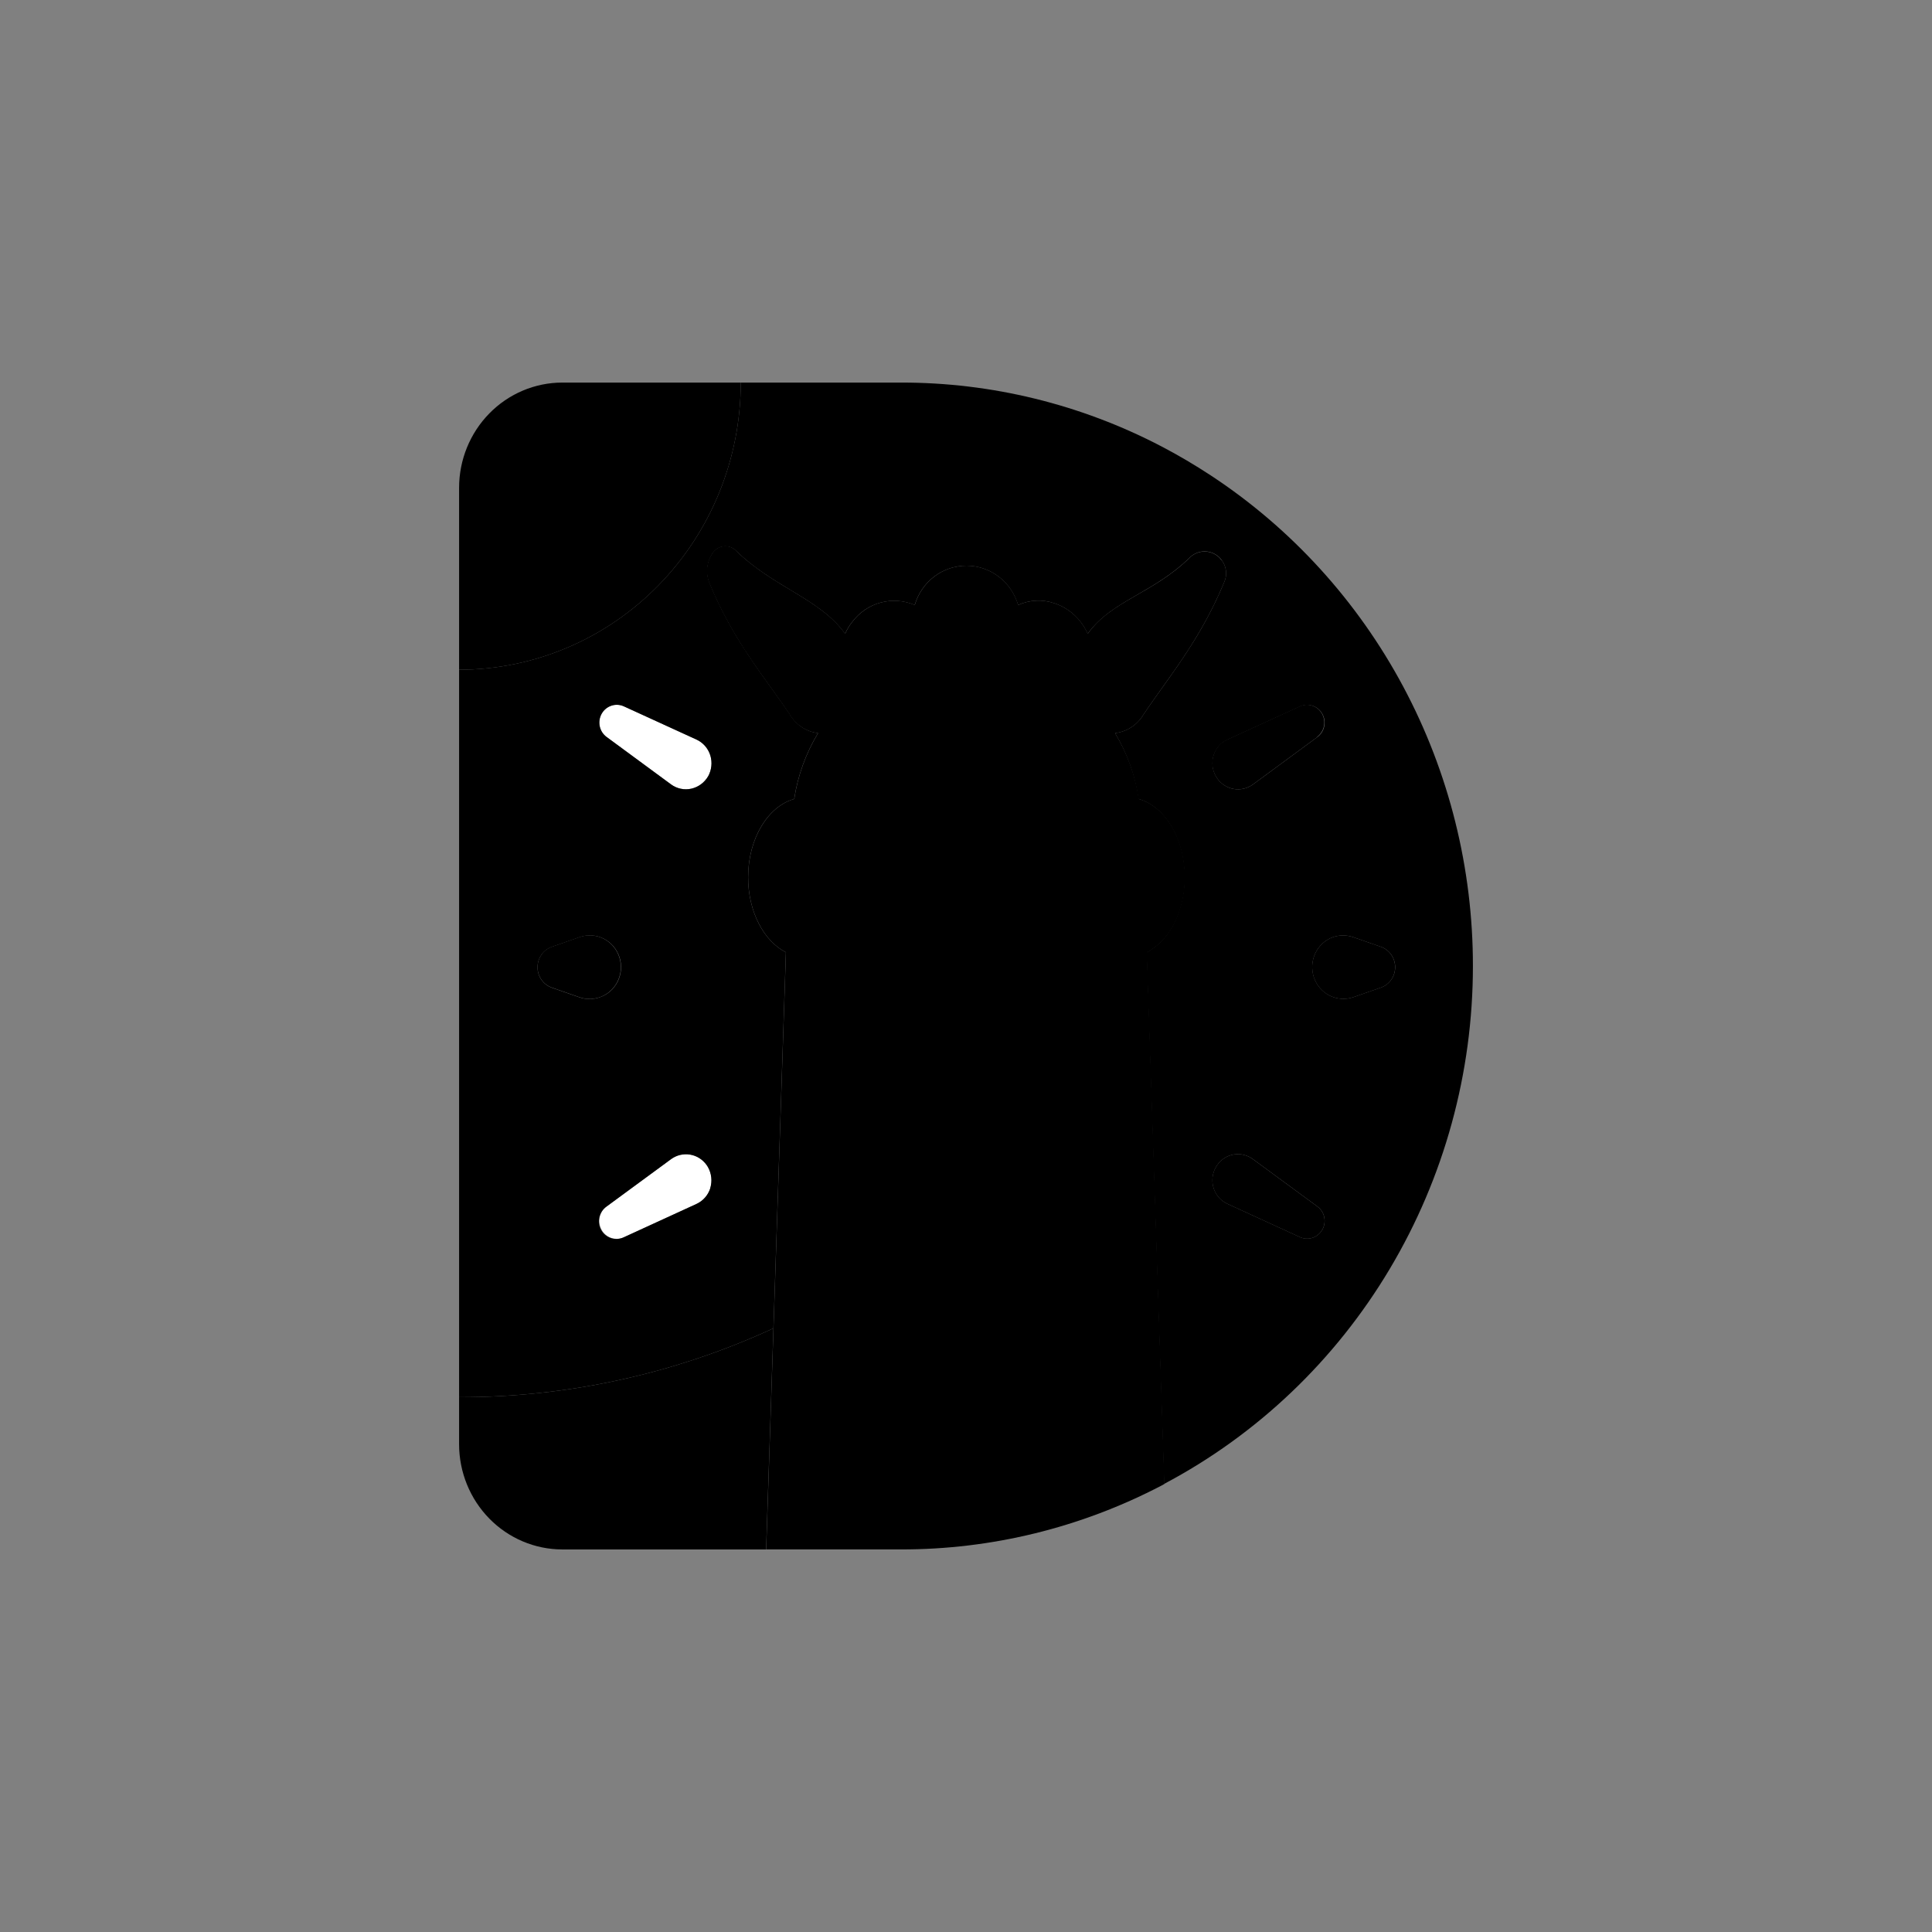 <svg viewBox="0 0 101 101" fill="none" xmlns="http://www.w3.org/2000/svg"><rect x="0" y="0" width="101" height="101" fill="#808080" stroke="none"/><path fill-rule="evenodd" clip-rule="evenodd" d="M31.454 64.291C31.341 64.092 31.305 63.858 31.352 63.633C31.399 63.408 31.526 63.21 31.709 63.075L35.083 60.597C35.37 60.386 35.727 60.3 36.076 60.357C36.425 60.415 36.738 60.611 36.945 60.903C36.972 60.941 36.995 60.982 37.018 61.019C37.106 61.174 37.163 61.344 37.187 61.521C37.21 61.698 37.198 61.878 37.153 62.051C37.108 62.223 37.029 62.385 36.923 62.526C36.816 62.668 36.683 62.787 36.531 62.876L36.408 62.941L32.615 64.681C32.409 64.775 32.176 64.787 31.962 64.716C31.747 64.645 31.566 64.495 31.454 64.296" fill="white"/><path fill-rule="evenodd" clip-rule="evenodd" d="M37.016 40.583C36.921 40.745 36.794 40.886 36.644 40.997C36.494 41.108 36.323 41.187 36.142 41.228C35.96 41.269 35.771 41.27 35.588 41.232C35.406 41.193 35.233 41.116 35.081 41.005L31.707 38.523C31.525 38.387 31.398 38.188 31.352 37.963C31.305 37.738 31.342 37.504 31.455 37.305C31.569 37.107 31.75 36.958 31.965 36.888C32.18 36.818 32.412 36.831 32.618 36.926L36.411 38.662C36.57 38.734 36.715 38.838 36.835 38.967C36.955 39.096 37.05 39.248 37.112 39.415C37.175 39.581 37.205 39.758 37.2 39.937C37.195 40.115 37.156 40.29 37.084 40.453C37.084 40.495 37.044 40.536 37.021 40.578" fill="white"/><path d="M40.433 69.441L40.05 81.001H29.396C27.965 81 26.593 80.42 25.582 79.389C24.57 78.358 24.001 76.96 24 75.502V73.043C29.667 73.051 35.27 71.823 40.433 69.441Z" fill="#8B8A89" style="fill:color(display-p3 0.545 0.541 0.537)"/><path fill-rule="evenodd" clip-rule="evenodd" d="M69.121 64.289C69.008 64.489 68.827 64.639 68.613 64.71C68.398 64.781 68.165 64.768 67.96 64.675L64.167 62.934C63.845 62.789 63.594 62.52 63.468 62.186C63.341 61.852 63.35 61.48 63.493 61.152L63.561 61.018C63.648 60.863 63.764 60.726 63.903 60.617C64.042 60.508 64.201 60.428 64.37 60.382C64.539 60.336 64.716 60.324 64.89 60.348C65.064 60.372 65.231 60.431 65.382 60.521L65.496 60.596L68.87 63.074C69.053 63.208 69.18 63.407 69.227 63.632C69.274 63.856 69.238 64.091 69.125 64.289" fill="#F7F6F6" style="fill:color(display-p3 0.969 0.969 0.965)"/><path fill-rule="evenodd" clip-rule="evenodd" d="M68.87 38.527L65.496 41.01C65.207 41.22 64.847 41.304 64.497 41.244C64.147 41.184 63.835 40.984 63.629 40.69L63.565 40.587C63.475 40.435 63.415 40.266 63.39 40.09C63.364 39.915 63.372 39.736 63.415 39.563C63.457 39.391 63.532 39.228 63.636 39.086C63.74 38.943 63.871 38.822 64.02 38.731C64.062 38.703 64.106 38.68 64.153 38.662L67.945 36.926C68.151 36.831 68.383 36.818 68.598 36.888C68.813 36.958 68.994 37.107 69.108 37.305C69.221 37.504 69.258 37.738 69.212 37.963C69.165 38.188 69.038 38.387 68.856 38.523" fill="#F7F6F6" style="fill:color(display-p3 0.969 0.969 0.965)"/><path fill-rule="evenodd" clip-rule="evenodd" d="M72.932 50.562C72.933 50.798 72.862 51.027 72.728 51.219C72.594 51.41 72.404 51.554 72.186 51.63L70.733 52.136C70.325 52.271 69.881 52.237 69.498 52.042C69.114 51.846 68.822 51.504 68.684 51.09C68.546 50.676 68.574 50.223 68.762 49.83C68.949 49.437 69.281 49.135 69.686 48.989C70.026 48.873 70.393 48.873 70.733 48.989L72.186 49.495C72.404 49.572 72.593 49.715 72.727 49.907C72.861 50.098 72.933 50.328 72.932 50.562Z" fill="#F7F6F6" style="fill:color(display-p3 0.969 0.969 0.965)"/><path fill-rule="evenodd" clip-rule="evenodd" d="M38.725 20H47.094C51.831 19.992 56.501 21.136 60.717 23.336V23.336C61.605 23.8 62.462 24.306 63.295 24.853C67.503 27.618 70.963 31.415 73.358 35.896C75.752 40.377 77.004 45.399 77 50.502C77.001 56.088 75.496 61.567 72.649 66.341C69.803 71.116 65.724 75.001 60.859 77.574L59.948 50.075V49.782C60.017 49.75 60.082 49.711 60.144 49.666C61.196 49.021 61.924 47.555 61.924 45.861C61.925 45.66 61.914 45.458 61.892 45.258C61.71 43.504 60.75 42.111 59.516 41.768C59.339 40.548 58.922 39.377 58.291 38.325C58.594 38.29 58.886 38.185 59.143 38.018C59.4 37.85 59.617 37.625 59.775 37.36C60.078 36.903 60.408 36.443 60.751 35.962C61.8 34.494 62.981 32.843 63.941 30.57L63.996 30.441C64.081 30.254 64.114 30.046 64.09 29.841C64.067 29.637 63.989 29.443 63.864 29.28C63.797 29.181 63.712 29.096 63.614 29.03C63.396 28.875 63.13 28.804 62.866 28.83C62.601 28.857 62.355 28.978 62.17 29.174C61.29 30.028 60.352 30.57 59.477 31.077C58.459 31.666 57.524 32.207 56.861 33.132C56.761 32.907 56.634 32.695 56.483 32.501C56.132 32.048 55.657 31.712 55.117 31.536V31.536C54.497 31.322 53.82 31.356 53.223 31.629C53.05 31.035 52.694 30.514 52.207 30.143C51.72 29.773 51.128 29.573 50.52 29.573C49.913 29.573 49.321 29.773 48.834 30.143C48.347 30.514 47.991 31.035 47.818 31.629C47.257 31.387 46.632 31.341 46.042 31.499C45.452 31.657 44.93 32.01 44.558 32.502C44.403 32.692 44.276 32.905 44.18 33.133C43.461 32.132 42.425 31.507 41.31 30.835C40.383 30.276 39.401 29.685 38.502 28.817C38.471 28.784 38.438 28.753 38.402 28.724C38.234 28.594 38.022 28.537 37.813 28.566C37.604 28.594 37.415 28.706 37.286 28.877C37.116 29.111 37.01 29.387 36.98 29.677C36.949 29.967 36.995 30.259 37.113 30.525C38.081 32.851 39.272 34.505 40.33 35.977C40.672 36.452 41 36.907 41.302 37.36C41.458 37.624 41.671 37.848 41.924 38.015C42.177 38.182 42.464 38.288 42.764 38.325C42.127 39.377 41.703 40.548 41.516 41.769C40.146 42.149 39.108 43.834 39.108 45.862C39.108 47.662 39.932 49.203 41.084 49.783L40.433 69.44C35.27 71.822 29.667 73.05 24 73.041V35.012C27.905 35.01 31.65 33.427 34.411 30.612C37.172 27.797 38.724 23.98 38.725 20ZM37.185 40.05C37.205 39.861 37.187 39.671 37.132 39.49C37.075 39.309 36.982 39.142 36.858 38.999C36.734 38.857 36.582 38.743 36.412 38.664L32.619 36.929C32.414 36.834 32.181 36.82 31.967 36.891C31.752 36.961 31.57 37.109 31.457 37.308C31.344 37.507 31.307 37.741 31.353 37.966C31.4 38.191 31.526 38.39 31.709 38.525L35.083 41.008C35.234 41.119 35.407 41.196 35.59 41.234C35.773 41.273 35.961 41.271 36.144 41.23C36.325 41.189 36.495 41.111 36.646 41C36.796 40.889 36.923 40.748 37.018 40.585C37.109 40.42 37.166 40.238 37.185 40.05ZM36.855 62.606C36.98 62.465 37.074 62.298 37.132 62.117H37.127C37.182 61.937 37.2 61.746 37.181 61.558C37.161 61.37 37.104 61.187 37.013 61.022C37.007 61.012 37.001 61.002 36.995 60.991C36.978 60.963 36.96 60.933 36.94 60.906C36.733 60.614 36.421 60.417 36.072 60.36C35.722 60.303 35.365 60.389 35.078 60.6L31.704 63.078C31.515 63.211 31.383 63.411 31.332 63.639C31.282 63.867 31.318 64.106 31.433 64.308C31.548 64.51 31.734 64.66 31.953 64.729C32.172 64.798 32.408 64.78 32.615 64.679L36.408 62.939C36.578 62.861 36.73 62.748 36.855 62.606ZM28.849 51.635L30.297 52.14C30.637 52.256 31.005 52.256 31.344 52.14C31.549 52.072 31.739 51.963 31.903 51.82C32.066 51.676 32.2 51.501 32.297 51.305C32.393 51.108 32.45 50.894 32.465 50.675C32.48 50.455 32.452 50.235 32.383 50.027C32.313 49.819 32.204 49.627 32.062 49.462C31.919 49.297 31.746 49.163 31.552 49.067C31.358 48.971 31.147 48.915 30.932 48.902C30.716 48.89 30.501 48.921 30.297 48.994L28.849 49.5C28.631 49.576 28.441 49.719 28.306 49.911C28.172 50.102 28.1 50.332 28.1 50.567C28.1 50.803 28.172 51.032 28.306 51.223C28.441 51.415 28.631 51.559 28.849 51.635ZM70.735 52.135L72.187 51.629C72.406 51.553 72.596 51.41 72.73 51.218C72.865 51.027 72.937 50.797 72.937 50.562C72.937 50.327 72.865 50.097 72.73 49.906C72.596 49.714 72.406 49.571 72.187 49.495L70.735 48.989C70.395 48.873 70.028 48.873 69.688 48.989C69.283 49.134 68.951 49.436 68.763 49.829C68.576 50.222 68.548 50.675 68.686 51.089C68.824 51.503 69.116 51.845 69.5 52.041C69.883 52.237 70.327 52.27 70.735 52.135ZM68.615 64.709C68.83 64.638 69.011 64.488 69.123 64.288H69.128C69.24 64.09 69.276 63.855 69.229 63.631C69.182 63.406 69.055 63.207 68.873 63.073L65.499 60.595L65.385 60.52C65.234 60.43 65.066 60.371 64.892 60.347C64.719 60.323 64.542 60.335 64.372 60.381C64.203 60.427 64.044 60.507 63.905 60.616C63.767 60.725 63.65 60.862 63.563 61.017L63.495 61.151C63.353 61.479 63.344 61.851 63.47 62.185C63.596 62.519 63.848 62.788 64.169 62.934L67.962 64.674C68.168 64.767 68.401 64.78 68.615 64.709ZM63.722 39.001C63.597 39.142 63.503 39.309 63.445 39.49C63.389 39.672 63.371 39.863 63.392 40.053C63.413 40.242 63.473 40.425 63.568 40.589L63.632 40.691C63.838 40.986 64.15 41.186 64.5 41.246C64.85 41.306 65.209 41.221 65.499 41.012L68.873 38.529C69.055 38.394 69.182 38.195 69.228 37.97C69.275 37.745 69.238 37.511 69.124 37.312C69.011 37.113 68.829 36.965 68.615 36.895C68.4 36.824 68.167 36.838 67.962 36.933L64.169 38.668C63.999 38.746 63.846 38.859 63.722 39.001Z" fill="#211D1D" style="fill:color(display-p3 0.126 0.114 0.114)"/><path fill-rule="evenodd" clip-rule="evenodd" d="M31.774 51.911C31.564 52.066 31.32 52.167 31.063 52.205C30.806 52.244 30.544 52.22 30.299 52.134L28.851 51.628C28.632 51.552 28.443 51.409 28.308 51.217C28.174 51.026 28.102 50.796 28.102 50.561C28.102 50.326 28.174 50.096 28.308 49.905C28.443 49.713 28.632 49.57 28.851 49.494L30.299 48.988C30.669 48.859 31.073 48.87 31.436 49.019C31.799 49.168 32.097 49.445 32.276 49.8C32.455 50.155 32.503 50.563 32.411 50.951C32.319 51.339 32.093 51.679 31.774 51.911Z" fill="#F7F6F6" style="fill:color(display-p3 0.969 0.969 0.965)"/><path d="M63.85 29.281C63.783 29.182 63.698 29.097 63.6 29.031C63.383 28.881 63.122 28.812 62.862 28.839C62.601 28.865 62.358 28.984 62.175 29.175C60.271 31.031 58.077 31.411 56.865 33.133C56.765 32.908 56.638 32.696 56.488 32.502C56.137 32.049 55.661 31.713 55.122 31.537C54.501 31.323 53.825 31.356 53.227 31.629C53.055 31.035 52.698 30.514 52.211 30.144C51.724 29.773 51.133 29.573 50.525 29.573C49.917 29.573 49.326 29.773 48.839 30.144C48.352 30.514 47.995 31.035 47.823 31.629C47.261 31.387 46.637 31.341 46.047 31.499C45.457 31.657 44.935 32.01 44.563 32.502C44.408 32.693 44.28 32.905 44.185 33.133C42.869 31.3 40.487 30.729 38.507 28.817C38.437 28.738 38.353 28.673 38.258 28.627C38.164 28.58 38.061 28.554 37.957 28.548C37.852 28.542 37.748 28.558 37.649 28.594C37.55 28.63 37.46 28.685 37.382 28.757C37.341 28.793 37.304 28.833 37.273 28.878C37.102 29.111 36.997 29.388 36.966 29.677C36.936 29.967 36.982 30.26 37.1 30.525C38.379 33.602 40.05 35.495 41.289 37.361C41.446 37.626 41.662 37.852 41.918 38.019C42.175 38.186 42.466 38.291 42.769 38.326C42.132 39.377 41.708 40.548 41.521 41.769C40.155 42.15 39.112 43.834 39.112 45.862C39.112 47.662 39.937 49.203 41.088 49.783L40.437 69.44L40.055 81H47.094C51.831 81.008 56.502 79.864 60.718 77.663L60.877 77.575L59.971 50.075V49.783C60.039 49.751 60.105 49.712 60.167 49.667C61.218 49.022 61.947 47.556 61.947 45.862C61.948 45.66 61.937 45.459 61.915 45.259C61.733 43.505 60.772 42.112 59.538 41.769C59.356 40.547 58.932 39.375 58.291 38.326C58.594 38.291 58.886 38.186 59.143 38.019C59.4 37.851 59.616 37.626 59.775 37.361C61.004 35.504 62.666 33.588 63.941 30.571L63.996 30.442C64.081 30.255 64.114 30.047 64.09 29.842C64.067 29.638 63.989 29.444 63.864 29.281" fill="#F7F6F6" style="fill:color(display-p3 0.969 0.969 0.965)"/><path d="M38.725 20C38.724 23.98 37.172 27.797 34.411 30.612C31.65 33.427 27.905 35.01 24 35.012V25.499C24.001 24.041 24.57 22.643 25.582 21.612C26.593 20.581 27.965 20.001 29.396 20H38.725Z" fill="#8B8A89" style="fill:color(display-p3 0.545 0.541 0.537)"/><path fill-rule="evenodd" clip-rule="evenodd" d="M53.224 46.547L51.708 47.967C51.577 48.093 51.484 48.253 51.439 48.431C51.339 48.839 51.143 49.642 50.984 50.403C50.959 50.506 50.9 50.597 50.817 50.661C50.734 50.725 50.632 50.759 50.528 50.756C50.424 50.759 50.322 50.725 50.24 50.661C50.157 50.597 50.098 50.506 50.073 50.403L49.59 48.431C49.548 48.252 49.454 48.091 49.322 47.967L47.806 46.547C47.721 46.46 47.673 46.342 47.673 46.22C47.673 46.097 47.721 45.979 47.806 45.892C47.854 45.839 47.915 45.798 47.982 45.773C48.049 45.748 48.121 45.74 48.193 45.749L50.469 46.064H50.592L50.77 46.041L52.869 45.749C52.962 45.739 53.055 45.759 53.137 45.805C53.218 45.852 53.283 45.923 53.324 46.008C53.365 46.098 53.377 46.198 53.358 46.295C53.339 46.392 53.291 46.48 53.219 46.547M55.496 46.027C55.505 45.029 55.779 44.053 56.288 43.201C56.419 42.971 56.5 42.714 56.525 42.449C56.55 42.184 56.519 41.917 56.434 41.665L56.329 41.762C55.867 42.133 55.297 42.337 54.708 42.342C54.12 42.347 53.547 42.153 53.078 41.79C53.078 42.737 52.231 43.535 51.102 43.665C50.985 43.674 50.868 43.674 50.752 43.665C49.472 43.665 48.429 42.811 48.429 41.758C47.961 42.12 47.387 42.314 46.799 42.309C46.211 42.304 45.641 42.1 45.178 41.73C45.051 41.622 44.936 41.499 44.837 41.363C44.647 41.642 44.536 41.968 44.519 42.307C44.501 42.646 44.576 42.983 44.737 43.28C45.179 44.125 45.408 45.069 45.401 46.027C45.405 47.024 45.144 48.004 44.646 48.862C44.461 49.189 44.378 49.565 44.408 49.94C44.438 50.316 44.58 50.673 44.814 50.965C46.121 52.566 48.211 53.897 50.21 54.074H50.701C53.014 54.074 54.831 52.607 56.129 50.677C56.313 50.397 56.418 50.071 56.432 49.734C56.446 49.398 56.368 49.064 56.206 48.77C55.759 47.929 55.524 46.988 55.523 46.032" fill="#8B8A89" style="fill:color(display-p3 0.545 0.541 0.537)"/><path fill-rule="evenodd" clip-rule="evenodd" d="M53.223 46.548L51.706 47.968C51.576 48.093 51.483 48.254 51.438 48.432C51.338 48.84 51.142 49.643 50.983 50.404C50.958 50.507 50.899 50.598 50.816 50.662C50.733 50.726 50.631 50.76 50.527 50.757C50.423 50.76 50.321 50.726 50.238 50.662C50.156 50.598 50.097 50.507 50.072 50.404L49.589 48.432C49.547 48.253 49.453 48.092 49.321 47.968L47.804 46.548C47.719 46.461 47.672 46.343 47.672 46.22C47.672 46.098 47.719 45.98 47.804 45.893C47.853 45.84 47.914 45.799 47.981 45.774C48.048 45.749 48.12 45.741 48.191 45.749L50.468 46.065H50.591L50.769 46.042L52.867 45.749C52.96 45.74 53.054 45.76 53.135 45.806C53.217 45.853 53.282 45.924 53.323 46.009C53.364 46.099 53.376 46.199 53.357 46.296C53.338 46.393 53.289 46.481 53.218 46.548" fill="#211D1D" style="fill:color(display-p3 0.126 0.114 0.114)"/></svg>